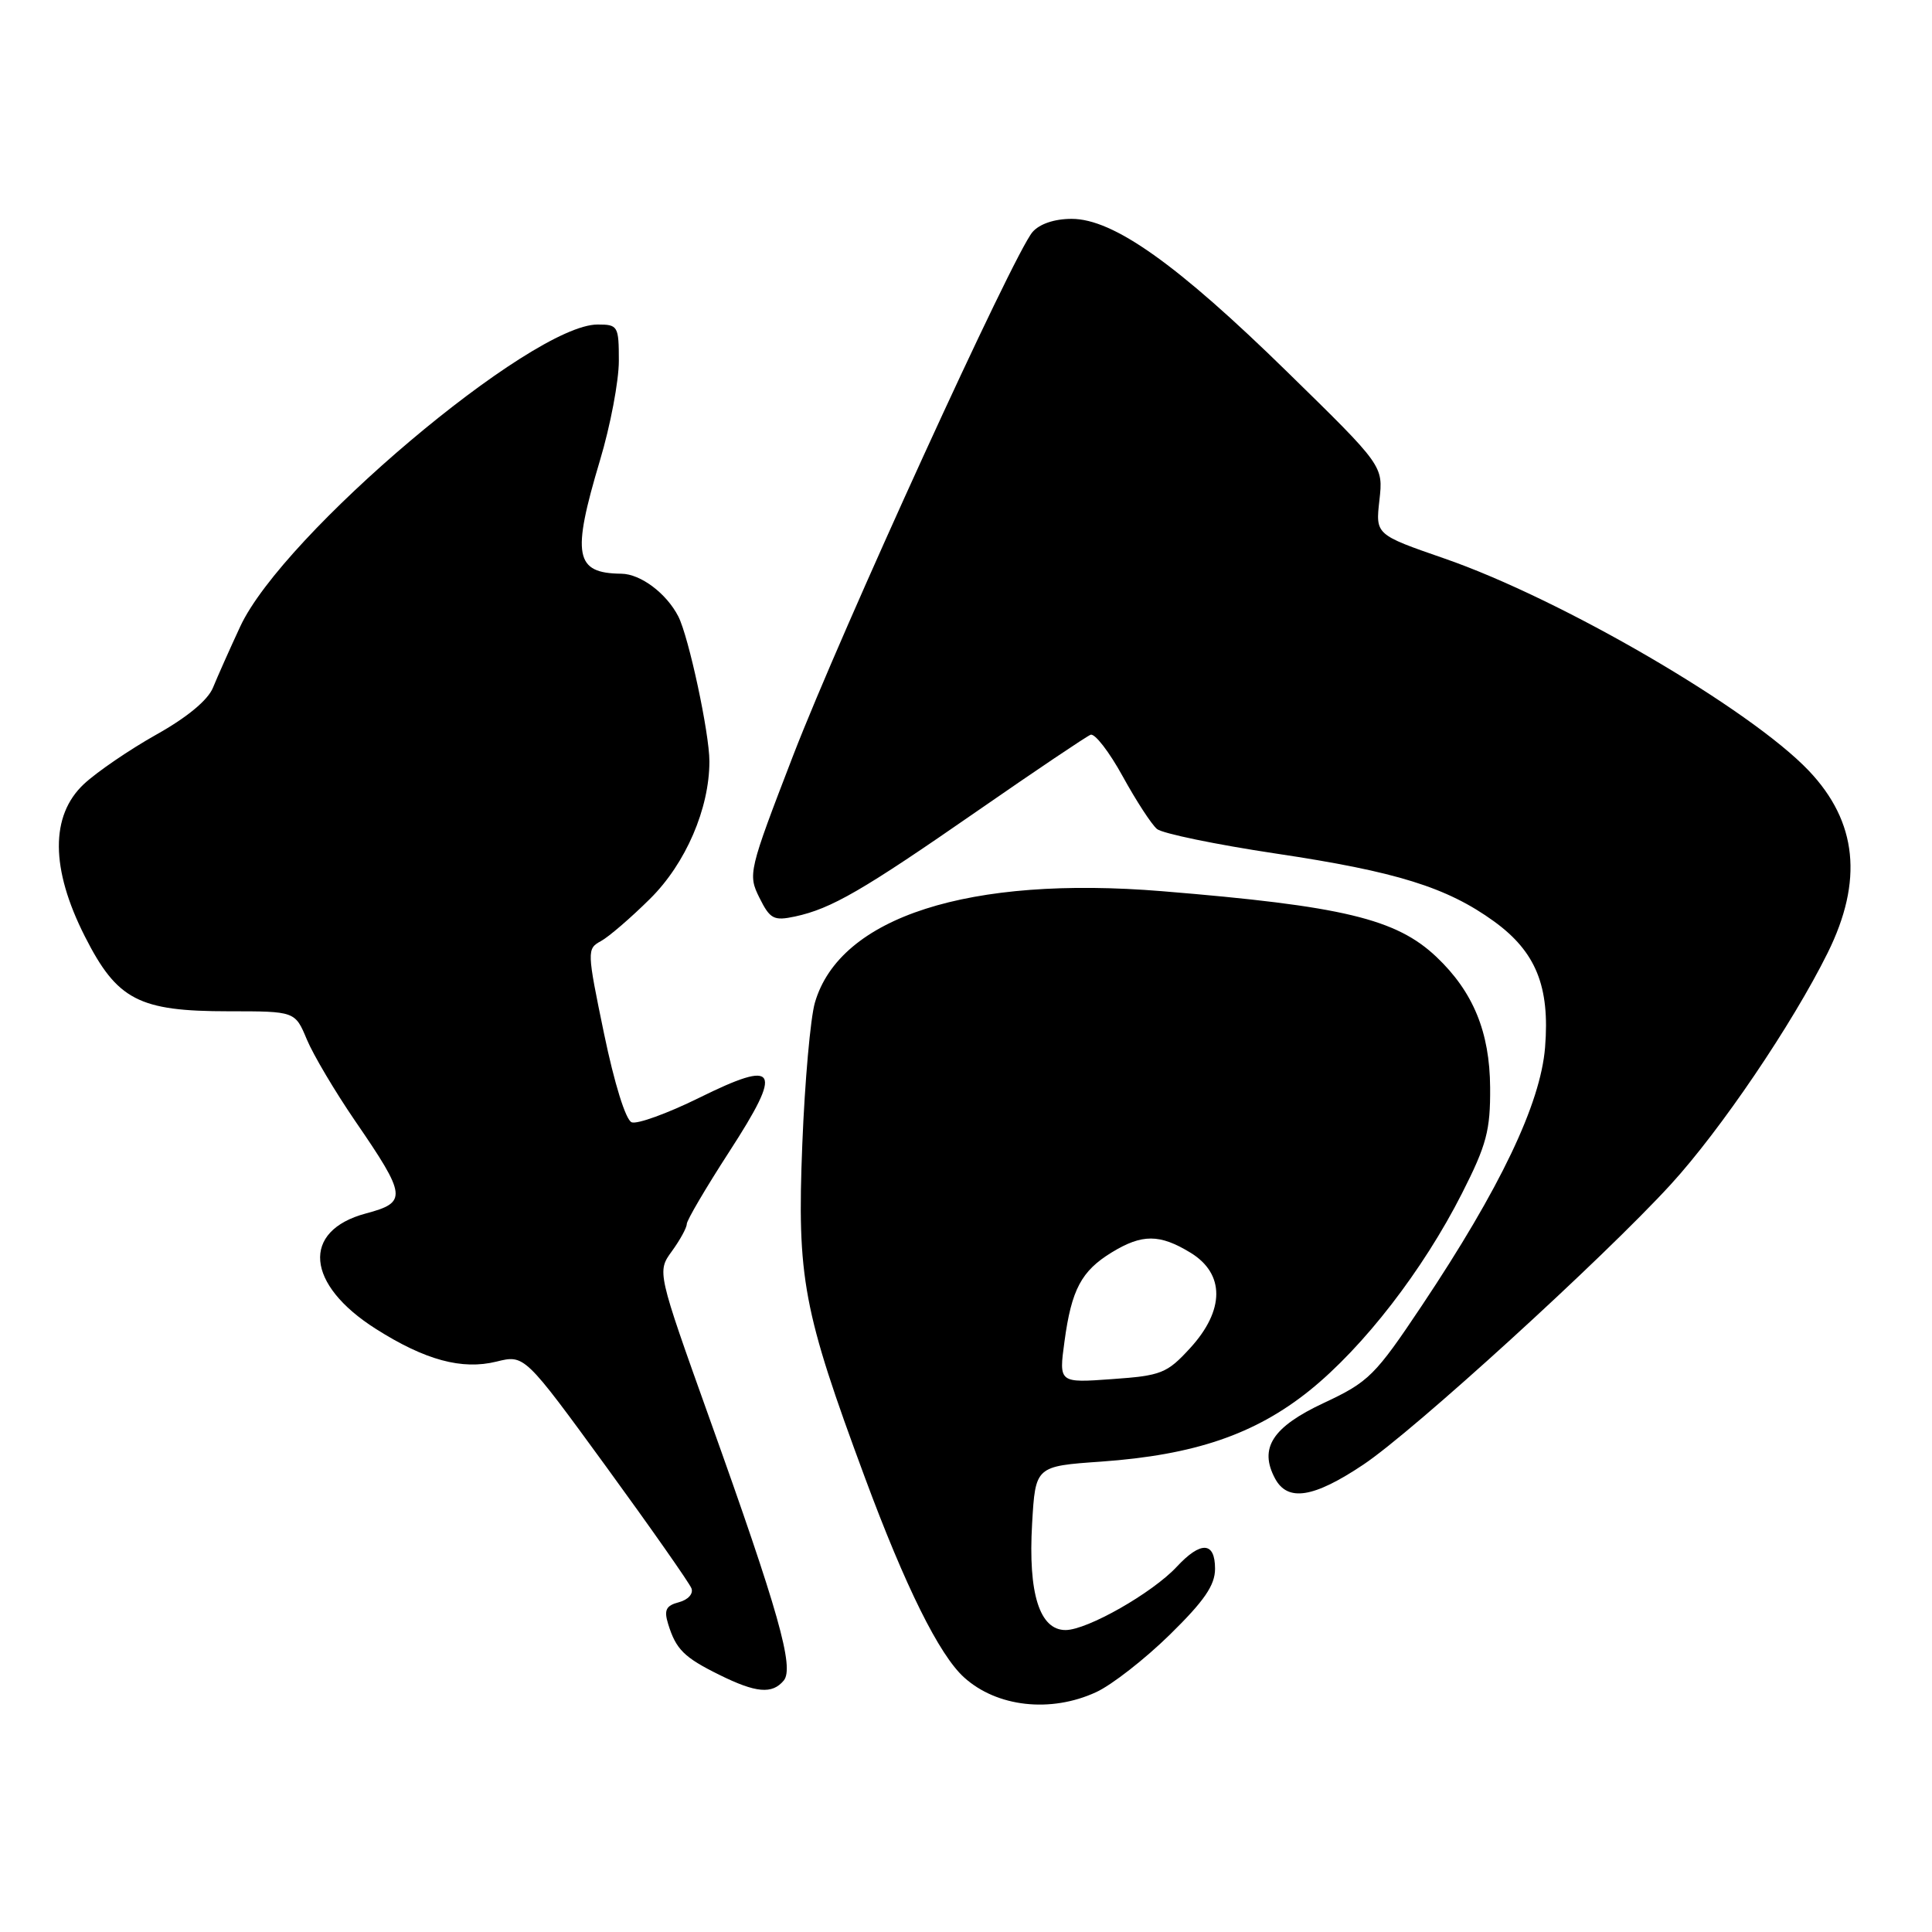 <?xml version="1.0" encoding="UTF-8" standalone="no"?>
<!DOCTYPE svg PUBLIC "-//W3C//DTD SVG 1.1//EN" "http://www.w3.org/Graphics/SVG/1.1/DTD/svg11.dtd" >
<svg xmlns="http://www.w3.org/2000/svg" xmlns:xlink="http://www.w3.org/1999/xlink" version="1.1" viewBox="0 0 256 256">
 <g >
 <path fill="currentColor"
d=" M 145.24 224.22 C 147.30 223.28 151.69 219.85 154.99 216.62 C 159.57 212.13 161.00 210.06 161.00 207.87 C 161.00 204.26 159.12 204.17 155.92 207.61 C 152.70 211.07 144.08 215.98 141.20 215.99 C 137.75 216.00 136.22 211.15 136.76 201.89 C 137.20 194.28 137.20 194.28 145.92 193.67 C 158.28 192.79 166.28 190.06 173.51 184.26 C 180.68 178.49 188.55 168.32 193.72 158.13 C 196.99 151.69 197.49 149.78 197.45 144.09 C 197.40 136.75 195.21 131.42 190.34 126.80 C 185.01 121.75 177.96 120.05 154.00 118.09 C 128.43 115.99 111.28 121.49 107.98 132.85 C 107.39 134.86 106.64 143.29 106.31 151.60 C 105.60 169.42 106.39 173.62 114.61 195.80 C 119.97 210.26 124.45 219.28 127.74 222.26 C 132.09 226.20 139.22 227.00 145.24 224.22 Z  M 103.85 222.68 C 105.27 220.97 103.17 213.52 94.03 188.00 C 87.06 168.50 87.06 168.50 89.03 165.79 C 90.11 164.30 91.00 162.68 91.00 162.19 C 91.00 161.70 93.54 157.38 96.64 152.59 C 103.81 141.52 103.11 140.29 92.59 145.49 C 88.43 147.54 84.43 148.99 83.70 148.71 C 82.91 148.41 81.41 143.57 80.04 136.97 C 77.77 126.01 77.76 125.72 79.61 124.71 C 80.65 124.15 83.59 121.62 86.14 119.09 C 90.86 114.42 94.00 107.14 94.00 100.88 C 94.00 97.15 91.26 84.38 89.88 81.68 C 88.31 78.62 84.89 76.05 82.33 76.02 C 76.17 75.96 75.73 73.61 79.50 61.00 C 80.88 56.41 82.00 50.48 82.00 47.82 C 82.00 43.20 81.88 43.00 79.19 43.00 C 70.42 43.00 37.49 70.82 31.83 83.02 C 30.43 86.03 28.81 89.68 28.22 91.12 C 27.55 92.77 24.79 95.06 20.71 97.34 C 17.17 99.33 12.86 102.27 11.13 103.88 C 6.65 108.06 6.69 115.11 11.25 124.09 C 15.52 132.51 18.38 134.00 30.30 134.00 C 39.10 134.00 39.10 134.00 40.66 137.74 C 41.52 139.79 44.39 144.63 47.03 148.49 C 53.91 158.52 54.00 159.32 48.48 160.79 C 39.89 163.09 40.51 170.20 49.81 176.09 C 56.32 180.22 61.21 181.55 65.78 180.42 C 69.50 179.50 69.50 179.50 80.32 194.34 C 86.27 202.51 91.35 209.76 91.62 210.46 C 91.90 211.18 91.17 211.98 89.97 212.30 C 88.25 212.75 87.96 213.33 88.53 215.18 C 89.57 218.55 90.63 219.61 95.31 221.92 C 100.17 224.33 102.32 224.52 103.85 222.68 Z  M 180.65 194.07 C 187.28 189.65 212.45 166.71 221.39 156.94 C 227.99 149.73 237.50 135.69 242.17 126.27 C 246.91 116.71 246.10 108.90 239.69 102.14 C 231.89 93.93 206.88 79.36 191.38 74.00 C 182.26 70.84 182.26 70.84 182.78 66.28 C 183.29 61.72 183.29 61.72 170.61 49.32 C 155.99 35.01 147.53 29.00 142.00 29.00 C 139.72 29.00 137.74 29.67 136.81 30.75 C 134.27 33.72 111.46 83.62 105.08 100.15 C 99.18 115.46 99.09 115.86 100.63 118.96 C 102.04 121.79 102.53 122.04 105.35 121.44 C 110.17 120.40 114.29 118.01 129.50 107.46 C 137.20 102.12 143.95 97.58 144.51 97.36 C 145.07 97.15 146.98 99.62 148.76 102.86 C 150.54 106.10 152.59 109.25 153.31 109.85 C 154.03 110.44 161.12 111.91 169.06 113.10 C 185.04 115.49 191.72 117.57 197.97 122.09 C 203.52 126.12 205.38 130.70 204.73 138.78 C 204.13 146.26 198.78 157.46 188.39 173.02 C 182.21 182.27 181.37 183.11 175.43 185.89 C 168.60 189.08 166.79 191.88 168.95 195.91 C 170.62 199.02 174.04 198.49 180.65 194.07 Z  M 141.05 177.75 C 141.98 170.86 143.29 168.41 147.31 165.95 C 151.34 163.49 153.67 163.50 157.75 165.99 C 162.32 168.78 162.30 173.61 157.70 178.63 C 154.63 181.98 153.88 182.28 147.35 182.74 C 140.30 183.25 140.30 183.25 141.05 177.75 Z "/>
</g>
</svg>